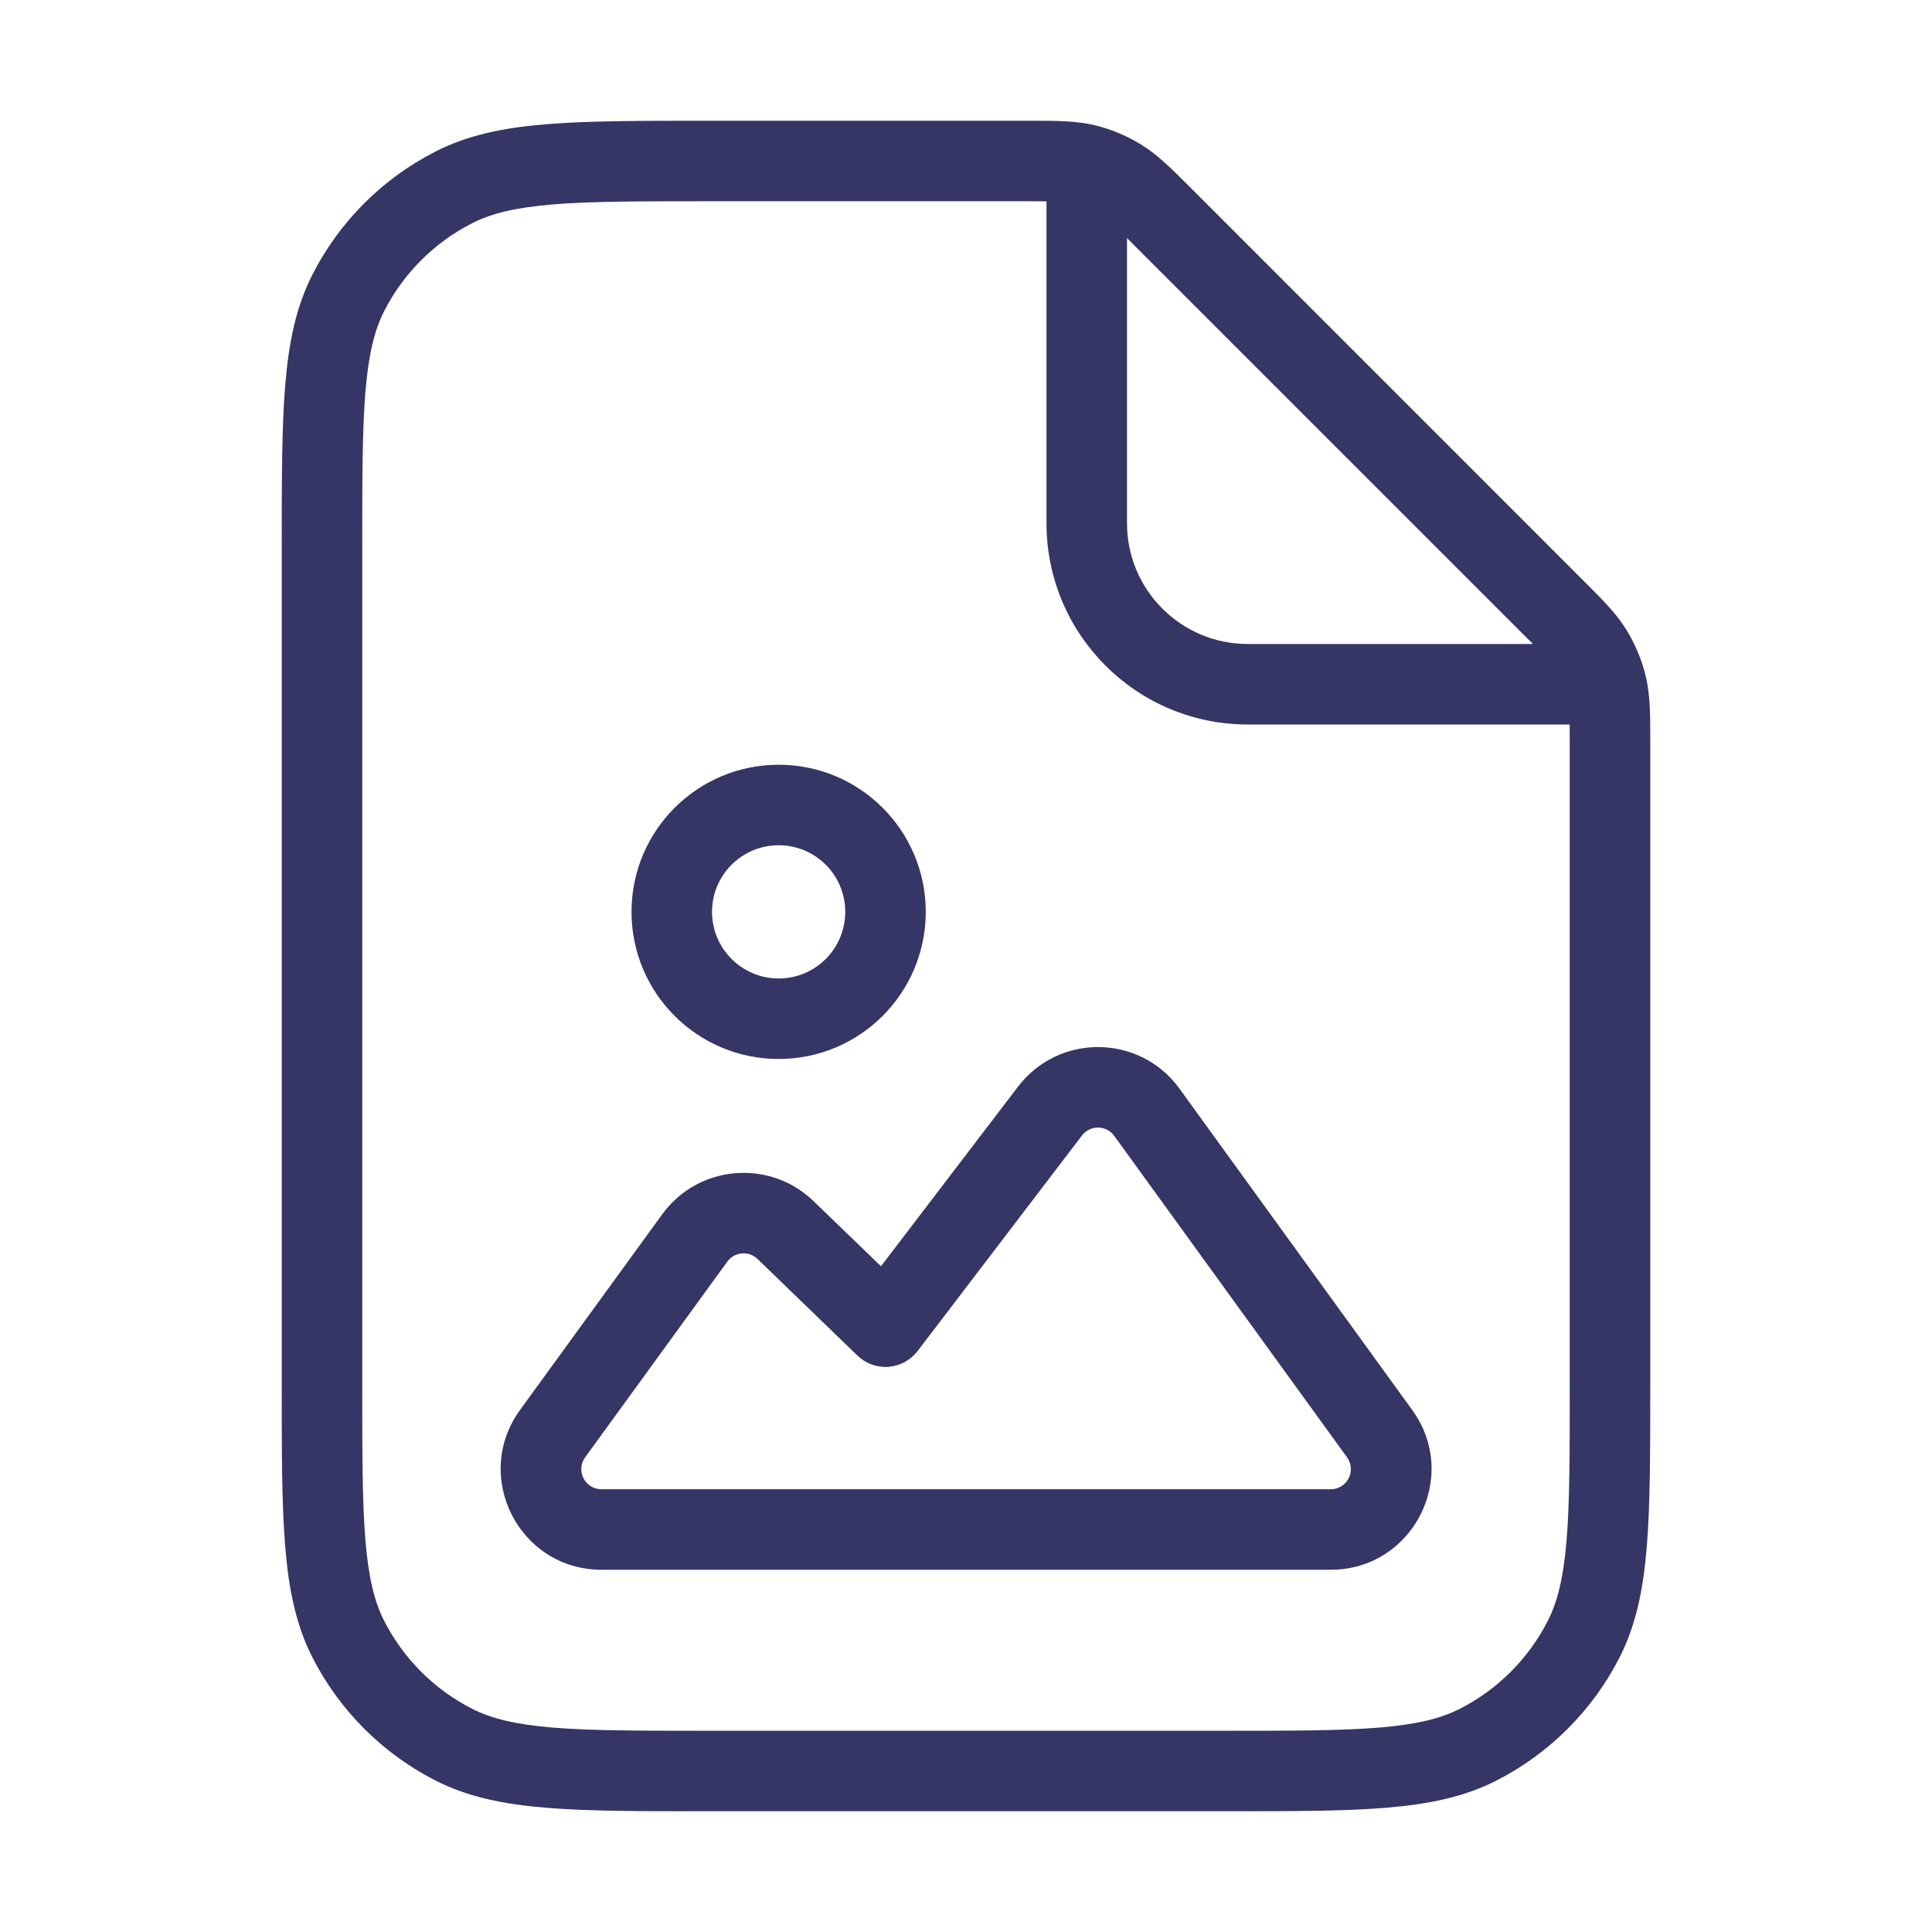 <svg width="24" height="24" viewBox="0 0 24 24" fill="none" xmlns="http://www.w3.org/2000/svg">
<path fill-rule="evenodd" clip-rule="evenodd" d="M12.646 13.499C13.154 12.833 14.161 12.845 14.652 13.524L17.544 17.517C18.142 18.343 17.552 19.5 16.531 19.5H7.472C6.45 19.5 5.86 18.342 6.46 17.515L8.226 15.085C8.672 14.47 9.56 14.393 10.106 14.921L10.944 15.73L12.646 13.499ZM13.842 14.111C13.744 13.975 13.543 13.972 13.441 14.105L11.398 16.784C11.311 16.897 11.18 16.968 11.038 16.979C10.895 16.99 10.755 16.939 10.652 16.84L9.411 15.64C9.302 15.534 9.124 15.55 9.035 15.672L7.269 18.103C7.149 18.268 7.267 18.5 7.472 18.5H16.531C16.735 18.5 16.853 18.269 16.733 18.103L13.842 14.111Z" fill="#353566"/>
<path fill-rule="evenodd" clip-rule="evenodd" d="M9.673 9.5C10.682 9.5 11.5 10.318 11.5 11.327C11.5 12.337 10.682 13.155 9.673 13.155C8.663 13.155 7.845 12.337 7.845 11.327C7.845 10.318 8.663 9.5 9.673 9.5ZM10.5 11.327C10.5 10.87 10.13 10.5 9.673 10.5C9.216 10.5 8.845 10.87 8.845 11.327C8.845 11.784 9.216 12.155 9.673 12.155C10.13 12.155 10.5 11.784 10.5 11.327Z" fill="#353566"/>
<path fill-rule="evenodd" clip-rule="evenodd" d="M13.596 1.555C13.364 1.5 13.124 1.5 12.807 1.5L8.778 1.5C7.957 1.5 7.31 1.5 6.789 1.543C6.258 1.586 5.814 1.676 5.411 1.882C4.752 2.217 4.217 2.752 3.881 3.411C3.676 3.814 3.586 4.258 3.543 4.789C3.5 5.31 3.5 5.957 3.5 6.778V17.222C3.5 18.044 3.5 18.691 3.543 19.211C3.586 19.742 3.676 20.186 3.881 20.589C4.217 21.248 4.752 21.783 5.411 22.119C5.814 22.324 6.258 22.414 6.789 22.457C7.31 22.5 7.957 22.5 8.778 22.5H15.222C16.044 22.5 16.691 22.5 17.211 22.457C17.742 22.414 18.186 22.324 18.589 22.119C19.247 21.783 19.783 21.248 20.119 20.589C20.324 20.186 20.414 19.742 20.457 19.211C20.5 18.691 20.5 18.044 20.5 17.222L20.5 9.193C20.5 8.876 20.5 8.636 20.445 8.404C20.396 8.2 20.315 8.005 20.205 7.826C20.081 7.623 19.911 7.454 19.687 7.23L14.771 2.313C14.546 2.089 14.377 1.919 14.174 1.795C13.995 1.685 13.8 1.604 13.596 1.555ZM13 2.501C12.933 2.5 12.853 2.5 12.756 2.5H8.8C7.952 2.5 7.345 2.5 6.87 2.539C6.401 2.578 6.104 2.651 5.865 2.773C5.395 3.012 5.012 3.395 4.772 3.865C4.651 4.104 4.578 4.401 4.539 4.87C4.5 5.346 4.5 5.952 4.5 6.8V17.2C4.5 18.048 4.5 18.654 4.539 19.13C4.578 19.599 4.651 19.896 4.772 20.135C5.012 20.605 5.395 20.988 5.865 21.227C6.104 21.349 6.401 21.422 6.87 21.461C7.345 21.5 7.952 21.5 8.8 21.5H15.2C16.048 21.5 16.654 21.5 17.13 21.461C17.599 21.422 17.896 21.349 18.135 21.227C18.605 20.988 18.988 20.605 19.227 20.135C19.349 19.896 19.422 19.599 19.461 19.13C19.5 18.654 19.5 18.048 19.5 17.2V9.244C19.5 9.147 19.5 9.067 19.499 9H15.5C14.119 9 13 7.881 13 6.5V2.501ZM19.043 8L18.944 7.901L14.099 3.057L14 2.957V6.5C14 7.328 14.672 8 15.5 8H19.043Z" fill="#353566"/>
</svg>
